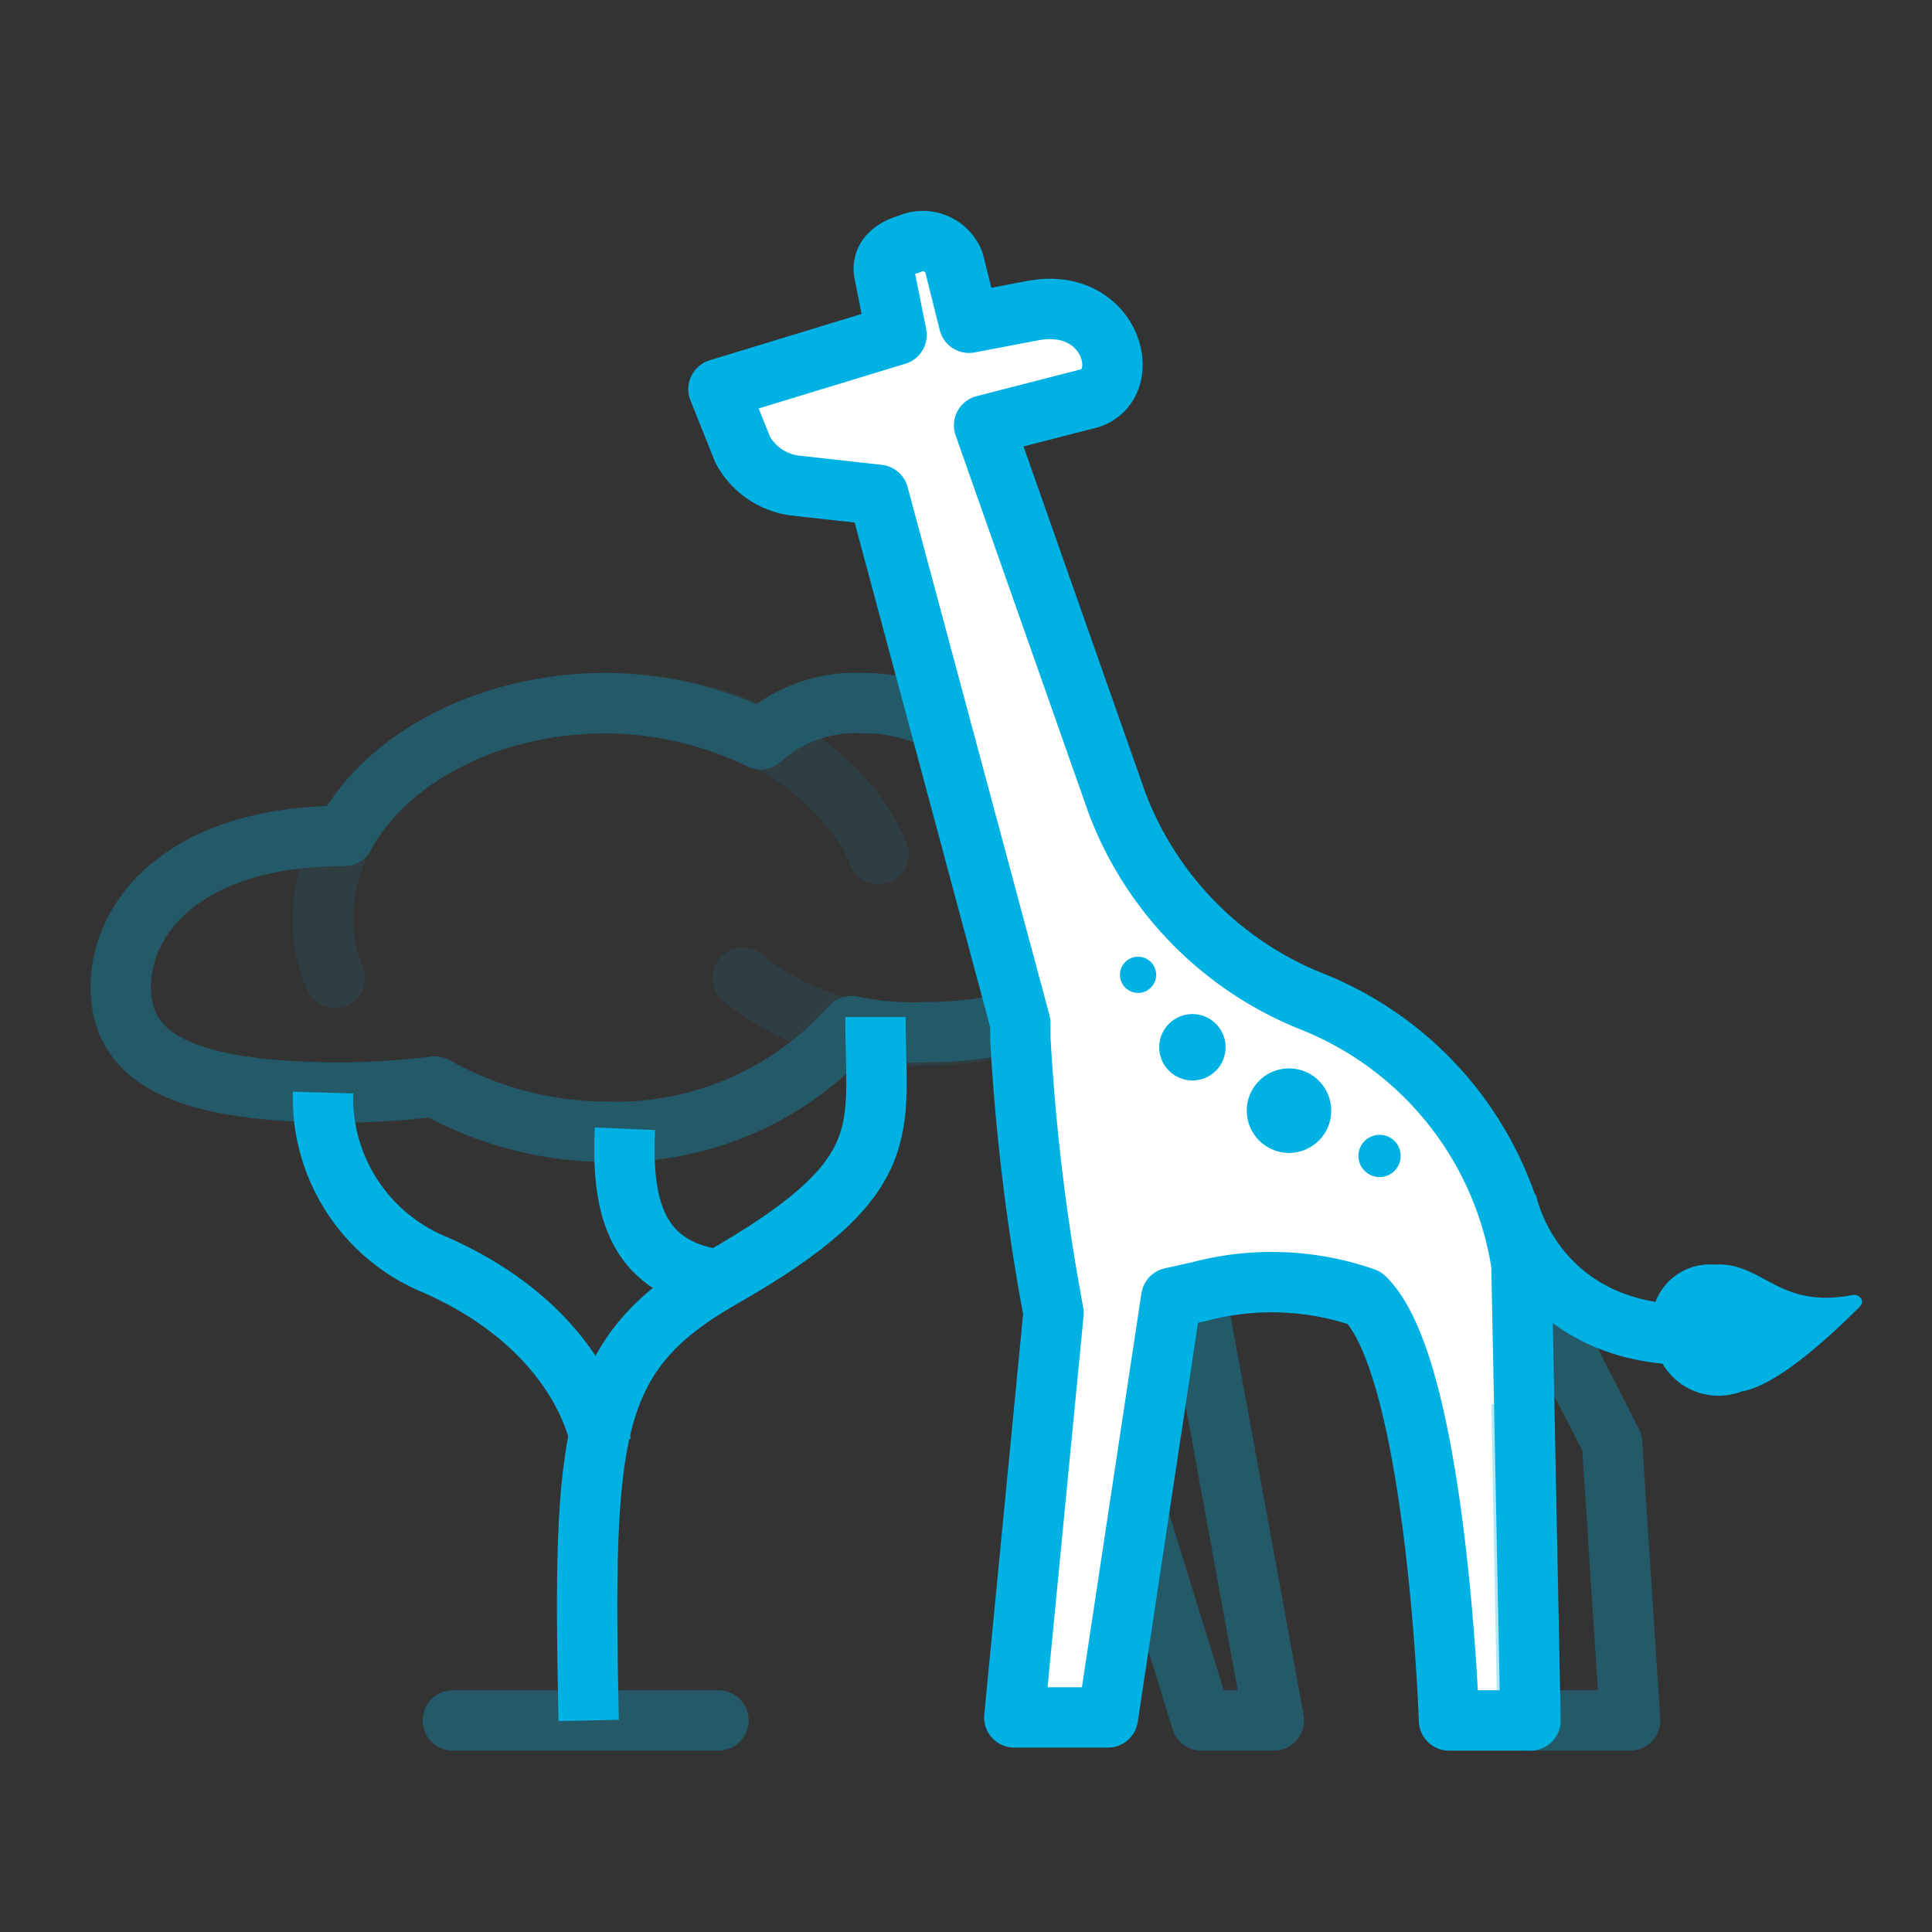 <svg xmlns="http://www.w3.org/2000/svg" viewBox="0 0 64 64">
  <rect x="0" y="0" width="64" height="64" fill="#333333" stroke="none"/>
  <defs>
    <style>
      .cls-1, .cls-2, .cls-4, .cls-6 {
        fill: none;
      }

      .cls-2, .cls-4, .cls-5, .cls-6 {
        stroke: #00b2e3;
        stroke-linejoin: round;
        stroke-miterlimit: 10;
        stroke-width: 2px;
      }

      .cls-3, .cls-4, .cls-6 {
        opacity: 0.3;
      }

      .cls-4 {
        stroke-linecap: round;
      }

      .cls-5 {
        fill: #fff;
      }

      .cls-7 {
        fill: #00b2e3;
      }
    </style>
  </defs>
  <g id="Group_3529" data-name="Group 3529" transform="translate(-2528 -1414)">
    <g id="Symbol_3_5" data-name="Symbol 3 – 5" transform="translate(1929 253)">
      <rect id="Rectangle_74" data-name="Rectangle 74" class="cls-1" width="64" height="64" transform="translate(599 1161)"/>
    </g>
    <g id="Group_3356" data-name="Group 3356" transform="translate(2531 1420.892)">
      <path id="Path_203" data-name="Path 203" class="cls-2" d="M16.5,50.1c-.2-9.5,0-12.1,4.3-14.6,6-3.4,5.2-4.9,5.2-8.7"/>
      <path id="Path_204" data-name="Path 204" class="cls-2" d="M7.7,29.3A5.979,5.979,0,0,0,11.4,35c5,2.2,5.5,5.9,5.5,5.9"/>
      <path id="Path_205" data-name="Path 205" class="cls-2" d="M17.7,30.5c-.1,2.3.2,4.6,3.1,5"/>
      <g id="Group_232" data-name="Group 232" class="cls-3">
        <path id="Path_206" data-name="Path 206" class="cls-4" d="M8.1,25.5a4.477,4.477,0,0,1-.4-2c0-3.9,4.2-7.1,9.4-7.1,4.2,0,7.8,2.1,9,5"/>
        <path id="Path_207" data-name="Path 207" class="cls-4" d="M30.3,21.1c2.3.5,3.9,1.7,3.9,3,0,1.8-3,3.3-6.6,3.3a8.744,8.744,0,0,1-6-1.9"/>
        <path id="Path_208" data-name="Path 208" class="cls-2" d="M30.3,21a2.485,2.485,0,0,0,.1-.8c0-2.1-2.2-3.8-4.8-3.8a4.7,4.7,0,0,0-3.4,1.2,11.969,11.969,0,0,0-5.1-1.2c-3.9,0-7.3,1.8-8.7,4.4h0c-5.3,0-7.4,2.7-7.4,5,0,2.4,2.1,3.5,7.4,3.5a26.607,26.607,0,0,0,3-.2,11.783,11.783,0,0,0,5.7,1.5,10.428,10.428,0,0,0,8.1-3.5,10.145,10.145,0,0,0,2.5.2c3.6,0,6.6-1.5,6.6-3.3C34.2,22.7,32.6,21.5,30.3,21Z"/>
      </g>
      <path id="Path_209" data-name="Path 209" class="cls-5" d="M26.1,9.5,30.8,27v.5a70.589,70.589,0,0,0,1.1,9.1L30.6,50h3.1l2.1-13.9.9-.2a9.361,9.361,0,0,1,5.5.2h0c2.4,2.3,2.8,14,2.8,14h2.7L47.4,35a11.219,11.219,0,0,0-6.9-8.7h0A11.421,11.421,0,0,1,34,19.7L29.6,7.2l3.5-.9c1.5-.5.7-3.4-1.9-2.9l-2.1.4-.5-2a1.105,1.105,0,0,0-1.5-.6c-.7.2-.9.6-.8,1l.4,2L20.8,6l.8,2a2.3,2.3,0,0,0,1.8,1.2Z"/>
      <path id="Path_210" data-name="Path 210" class="cls-6" d="M34.7,43.3l2.1,6.8h2.4L36.6,35.9"/>
      <path id="Path_211" data-name="Path 211" class="cls-6" d="M47.4,35l3,5.9.6,9.2H47.6l-.2-10.5"/>
      <path id="Path_212" data-name="Path 212" class="cls-2" d="M46.9,32.9c.5,2.1,2.7,5.3,8.2,4.2"/>
      <path id="Path_213" data-name="Path 213" class="cls-7" d="M54.7,39.2a2.149,2.149,0,0,1-2.9-1.7,1.93,1.93,0,0,1,2-2.5c1.6-.1,2.1,1.5,4.6,1,.2,0,.4.2.2.4C57.7,37.3,55.9,39,54.7,39.2Z"/>
      <circle id="Ellipse_18" data-name="Ellipse 18" class="cls-7" cx="1.1" cy="1.1" r="1.1" transform="translate(35.4 26.7)"/>
      <circle id="Ellipse_19" data-name="Ellipse 19" class="cls-7" cx="0.7" cy="0.7" r="0.7" transform="translate(42 30.7)"/>
      <circle id="Ellipse_20" data-name="Ellipse 20" class="cls-7" cx="0.6" cy="0.6" r="0.6" transform="translate(34.1 24.8)"/>
      <circle id="Ellipse_21" data-name="Ellipse 21" class="cls-7" cx="1.4" cy="1.4" r="1.4" transform="translate(38.3 28.5)"/>
      <line id="Line_117" data-name="Line 117" class="cls-4" x2="8.8" transform="translate(12 50.1)"/>
    </g>
  </g>
</svg>
